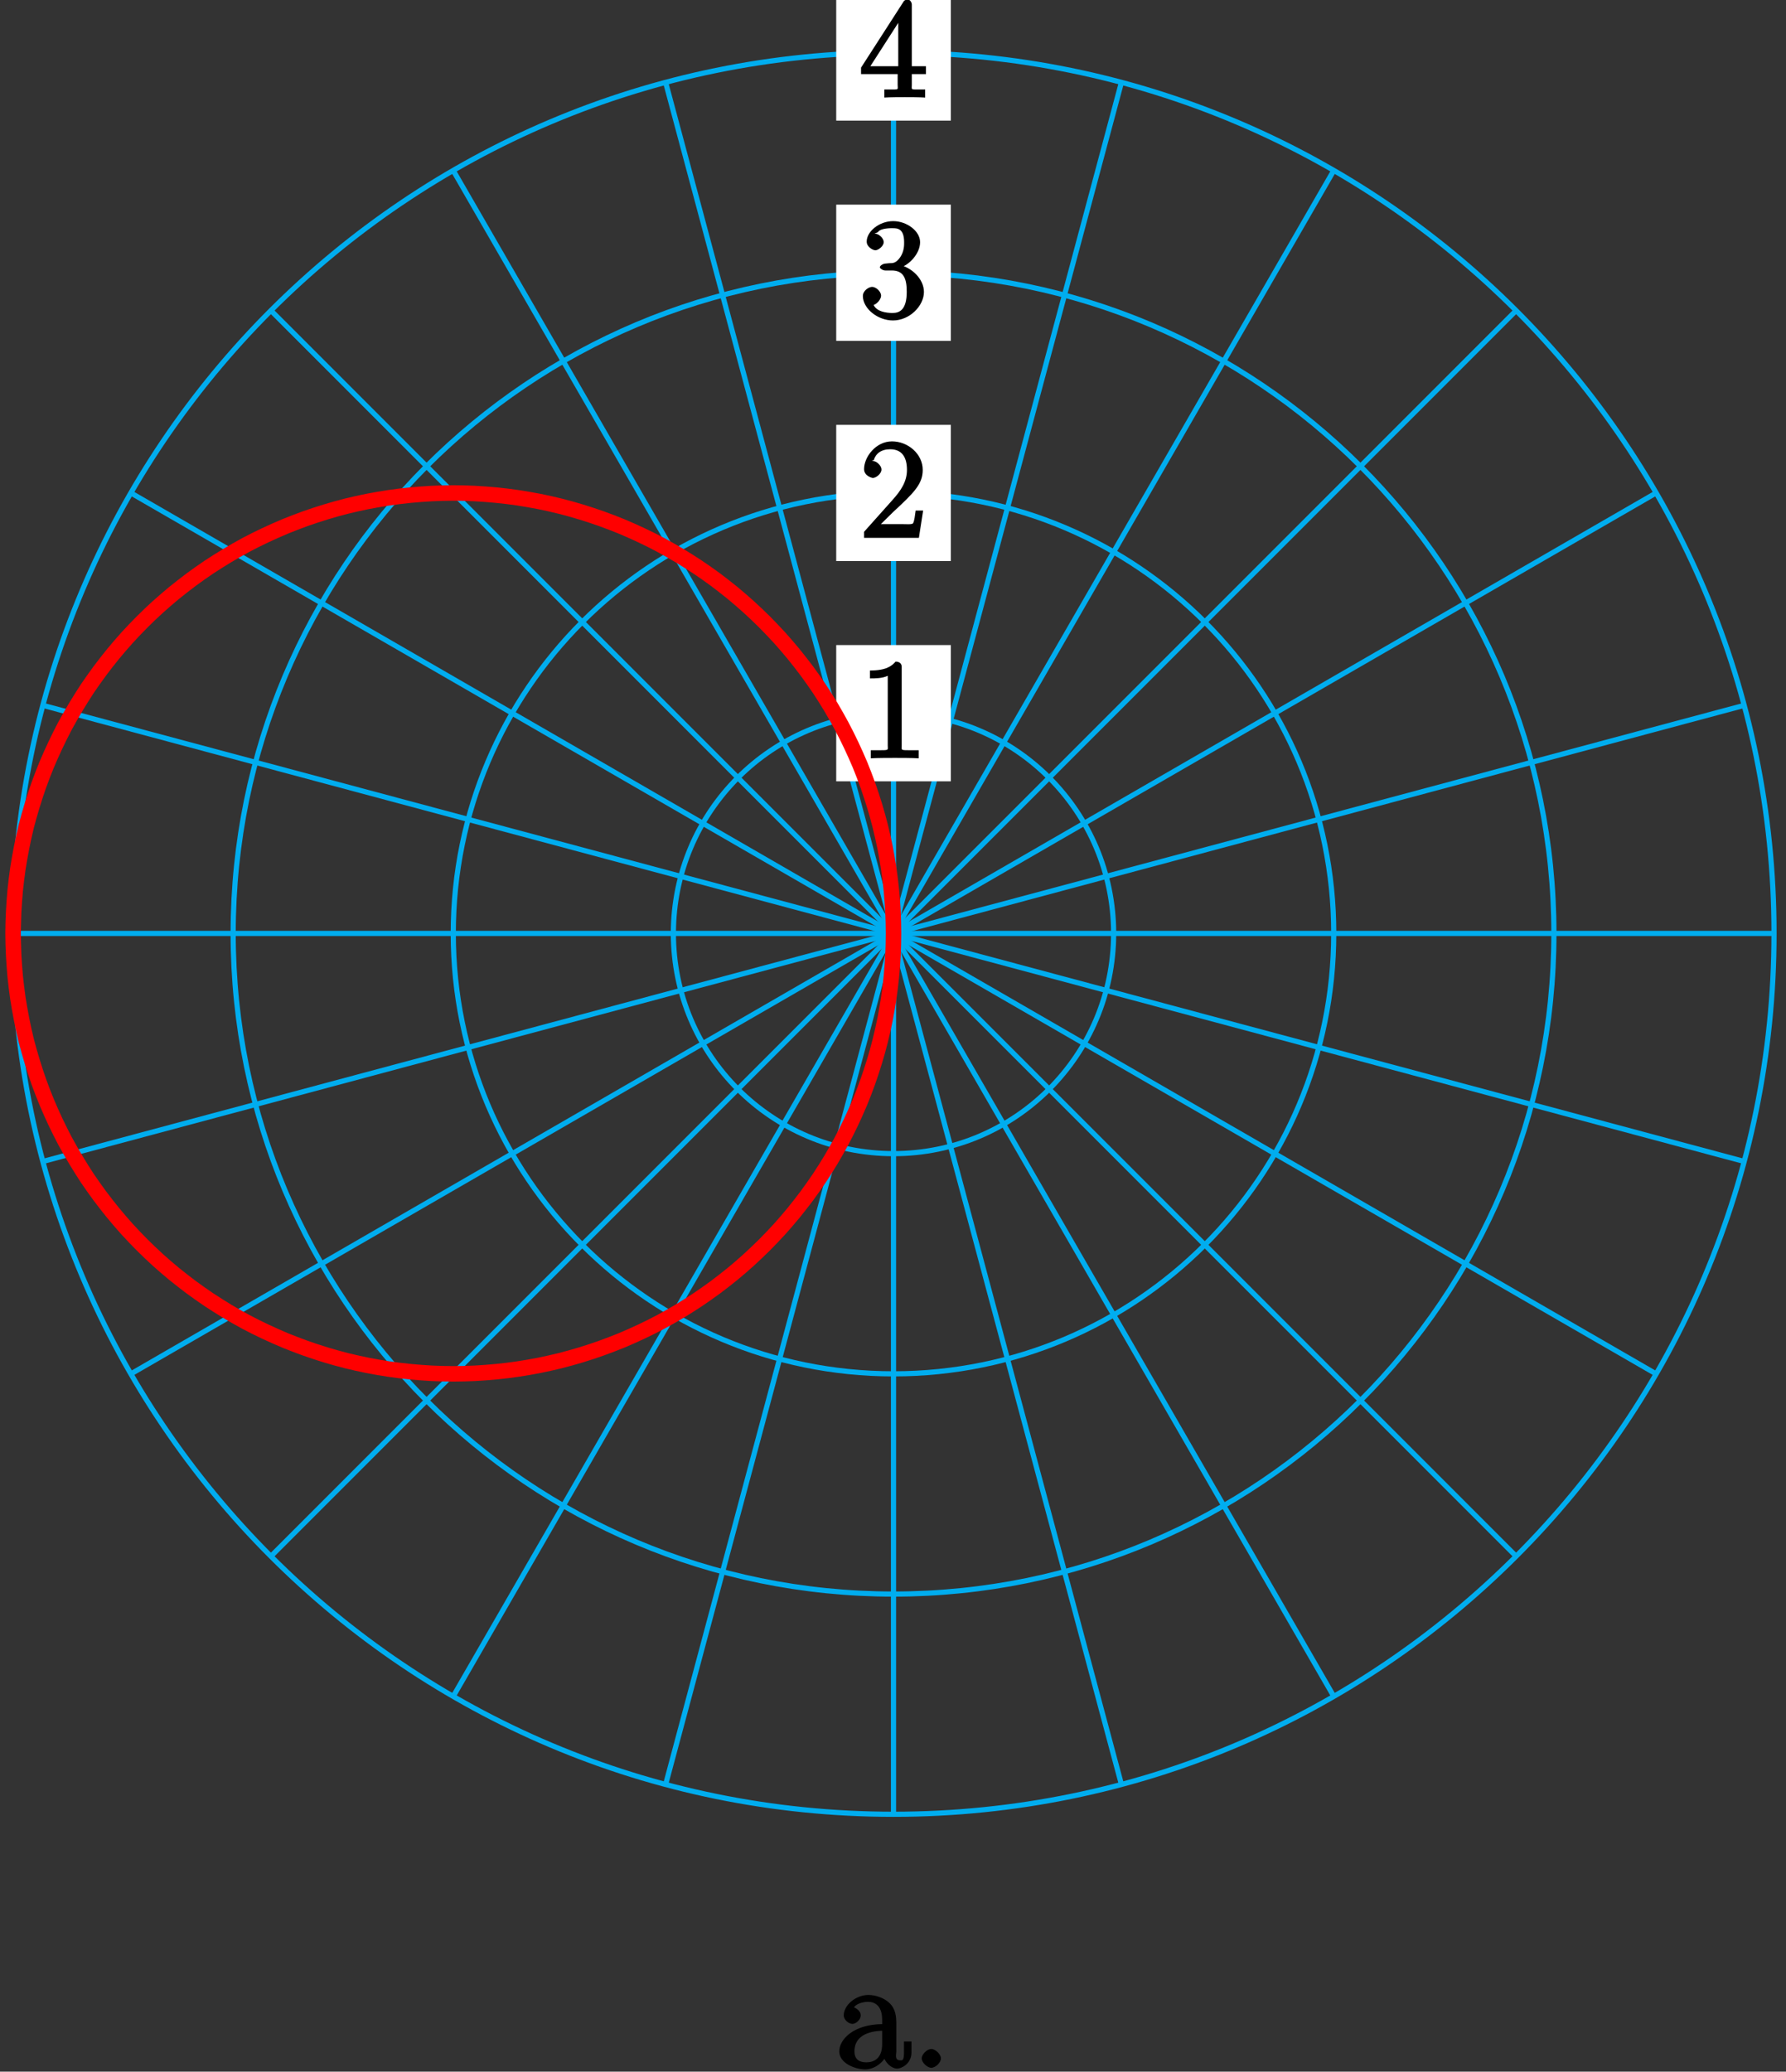 <?xml version="1.0" encoding="UTF-8"?>
<svg xmlns="http://www.w3.org/2000/svg" xmlns:xlink="http://www.w3.org/1999/xlink" width="138pt" height="160pt" viewBox="0 0 138 160" version="1.1">
<rect x="0" y="0" width="138" height="160" fill="#333333" stroke="none"/>
<defs>
<g>
<symbol overflow="visible" id="glyph0-0">
<path style="stroke:none;" d=""/>
</symbol>
<symbol overflow="visible" id="glyph0-1">
<path style="stroke:none;" d="M 3.266 -7.047 C 3.266 -7.297 3.094 -7.453 2.797 -7.453 C 2.5 -7.125 2.094 -6.766 0.812 -6.766 L 0.812 -6.156 C 1.234 -6.156 1.766 -6.156 2.188 -6.359 L 2.188 -0.984 C 2.188 -0.594 2.328 -0.609 1.375 -0.609 L 0.875 -0.609 L 0.875 0.016 C 1.328 -0.016 2.375 -0.016 2.734 -0.016 C 3.094 -0.016 4.125 -0.016 4.578 0.016 L 4.578 -0.609 L 4.078 -0.609 C 3.125 -0.609 3.266 -0.594 3.266 -0.984 Z M 3.266 -7.047 "/>
</symbol>
<symbol overflow="visible" id="glyph0-2">
<path style="stroke:none;" d="M 4.734 -2.109 L 4.344 -2.109 C 4.297 -1.781 4.25 -1.297 4.141 -1.125 C 4.062 -1.016 3.578 -1.062 3.266 -1.062 L 1.266 -1.062 L 1.391 -0.812 C 1.672 -1.062 2.344 -1.75 2.609 -2 C 4.25 -3.516 4.891 -4.172 4.891 -5.25 C 4.891 -6.484 3.75 -7.453 2.516 -7.453 C 1.266 -7.453 0.359 -6.25 0.359 -5.312 C 0.359 -4.766 1 -4.625 1.031 -4.625 C 1.266 -4.625 1.703 -4.938 1.703 -5.281 C 1.703 -5.578 1.328 -5.938 1.031 -5.938 C 0.938 -5.938 0.922 -5.938 1.109 -6 C 1.25 -6.5 1.672 -6.844 2.375 -6.844 C 3.281 -6.844 3.672 -6.234 3.672 -5.25 C 3.672 -4.328 3.188 -3.641 2.578 -2.953 L 0.359 -0.469 L 0.359 0 L 4.594 0 L 4.922 -2.109 Z M 4.734 -2.109 "/>
</symbol>
<symbol overflow="visible" id="glyph0-3">
<path style="stroke:none;" d="M 1.984 -4.172 C 1.797 -4.156 1.578 -4 1.578 -3.891 C 1.578 -3.797 1.812 -3.641 2 -3.641 L 2.5 -3.641 C 3.406 -3.641 3.656 -3.031 3.656 -2 C 3.656 -0.594 3.094 -0.359 2.562 -0.359 C 2.047 -0.359 1.328 -0.469 1.094 -0.984 C 1.188 -0.969 1.672 -1.312 1.672 -1.703 C 1.672 -2.016 1.281 -2.375 0.984 -2.375 C 0.719 -2.375 0.266 -2.078 0.266 -1.672 C 0.266 -0.703 1.406 0.219 2.594 0.219 C 3.875 0.219 4.984 -0.906 4.984 -1.984 C 4.984 -2.984 4.031 -3.906 3 -4.094 L 3 -3.797 C 3.922 -4.062 4.688 -5 4.688 -5.828 C 4.688 -6.688 3.656 -7.453 2.609 -7.453 C 1.531 -7.453 0.562 -6.656 0.562 -5.875 C 0.562 -5.438 1.062 -5.203 1.234 -5.203 C 1.453 -5.203 1.875 -5.516 1.875 -5.828 C 1.875 -6.172 1.453 -6.484 1.219 -6.484 C 1.156 -6.484 1.125 -6.484 1.422 -6.594 C 1.625 -6.938 2.516 -6.906 2.578 -6.906 C 2.922 -6.906 3.453 -6.891 3.453 -5.828 C 3.453 -5.625 3.469 -5.141 3.156 -4.672 C 2.828 -4.203 2.594 -4.203 2.297 -4.203 Z M 1.984 -4.172 "/>
</symbol>
<symbol overflow="visible" id="glyph0-4">
<path style="stroke:none;" d="M 4.047 -7.156 C 4.047 -7.359 3.891 -7.562 3.734 -7.562 C 3.656 -7.562 3.484 -7.531 3.406 -7.391 L 0.125 -2.297 L 0.125 -1.797 L 2.953 -1.797 L 2.953 -0.969 C 2.953 -0.578 3.094 -0.609 2.312 -0.609 L 1.922 -0.609 L 1.922 0.016 C 2.344 -0.016 3.203 -0.016 3.5 -0.016 C 3.797 -0.016 4.656 -0.016 5.078 0.016 L 5.078 -0.609 L 4.688 -0.609 C 3.922 -0.609 4.047 -0.578 4.047 -0.969 L 4.047 -1.797 L 5.141 -1.797 L 5.141 -2.406 L 4.047 -2.406 Z M 3 -6.312 L 3 -2.406 L 0.844 -2.406 L 3.297 -6.219 Z M 3 -6.312 "/>
</symbol>
<symbol overflow="visible" id="glyph1-0">
<path style="stroke:none;" d=""/>
</symbol>
<symbol overflow="visible" id="glyph1-1">
<path style="stroke:none;" d="M 4.766 -3.328 C 4.766 -3.984 4.719 -4.562 4.203 -5.031 C 3.781 -5.422 3.125 -5.625 2.609 -5.625 C 1.625 -5.625 0.703 -4.828 0.703 -4.047 C 0.703 -3.703 1.094 -3.391 1.375 -3.391 C 1.656 -3.391 2.016 -3.734 2.016 -4.031 C 2.016 -4.516 1.438 -4.672 1.5 -4.672 C 1.641 -4.906 2.109 -5.094 2.578 -5.094 C 3.125 -5.094 3.672 -4.781 3.672 -3.703 L 3.672 -3.375 C 1.438 -3.344 0.359 -2.188 0.359 -1.266 C 0.359 -0.328 1.625 0.125 2.359 0.125 C 3.141 0.125 3.844 -0.5 4.062 -1.078 L 3.734 -1.078 C 3.797 -0.516 4.328 0.062 4.844 0.062 C 5.094 0.062 5.938 -0.25 5.938 -1.203 L 5.938 -2.031 L 5.359 -2.031 L 5.359 -1.203 C 5.359 -0.531 5.234 -0.578 5.062 -0.578 C 4.609 -0.578 4.766 -1.062 4.766 -1.25 Z M 3.672 -1.828 C 3.672 -0.656 2.969 -0.422 2.453 -0.422 C 1.859 -0.422 1.531 -0.688 1.531 -1.266 C 1.531 -2.844 3.406 -2.844 3.672 -2.859 Z M 3.672 -1.828 "/>
</symbol>
<symbol overflow="visible" id="glyph1-2">
<path style="stroke:none;" d="M 2.359 -0.734 C 2.359 -1.047 1.922 -1.453 1.625 -1.453 C 1.281 -1.453 0.875 -1.031 0.875 -0.734 C 0.875 -0.375 1.344 0 1.609 0 C 1.938 0 2.359 -0.391 2.359 -0.734 Z M 2.359 -0.734 "/>
</symbol>
</g>
</defs>
<g id="surface1">
<path style="fill:none;stroke-width:0.399;stroke-linecap:butt;stroke-linejoin:miter;stroke:rgb(0%,67.839%,93.729%);stroke-opacity:1;stroke-miterlimit:10;" d="M -0.001 0 L 68.034 0 " transform="matrix(1,0,0,-1,69.04,72.09)"/>
<path style="fill:none;stroke-width:0.399;stroke-linecap:butt;stroke-linejoin:miter;stroke:rgb(0%,67.839%,93.729%);stroke-opacity:1;stroke-miterlimit:10;" d="M -0.001 0 L 65.714 17.61 " transform="matrix(1,0,0,-1,69.04,72.09)"/>
<path style="fill:none;stroke-width:0.399;stroke-linecap:butt;stroke-linejoin:miter;stroke:rgb(0%,67.839%,93.729%);stroke-opacity:1;stroke-miterlimit:10;" d="M -0.001 0 L 58.917 34.016 " transform="matrix(1,0,0,-1,69.04,72.09)"/>
<path style="fill:none;stroke-width:0.399;stroke-linecap:butt;stroke-linejoin:miter;stroke:rgb(0%,67.839%,93.729%);stroke-opacity:1;stroke-miterlimit:10;" d="M -0.001 0 L 48.108 48.106 " transform="matrix(1,0,0,-1,69.04,72.09)"/>
<path style="fill:none;stroke-width:0.399;stroke-linecap:butt;stroke-linejoin:miter;stroke:rgb(0%,67.839%,93.729%);stroke-opacity:1;stroke-miterlimit:10;" d="M -0.001 0 L 34.015 58.918 " transform="matrix(1,0,0,-1,69.04,72.09)"/>
<path style="fill:none;stroke-width:0.399;stroke-linecap:butt;stroke-linejoin:miter;stroke:rgb(0%,67.839%,93.729%);stroke-opacity:1;stroke-miterlimit:10;" d="M -0.001 0 L 17.608 65.715 " transform="matrix(1,0,0,-1,69.04,72.09)"/>
<path style="fill:none;stroke-width:0.399;stroke-linecap:butt;stroke-linejoin:miter;stroke:rgb(0%,67.839%,93.729%);stroke-opacity:1;stroke-miterlimit:10;" d="M -0.001 0 L -0.001 68.031 " transform="matrix(1,0,0,-1,69.04,72.09)"/>
<path style="fill:none;stroke-width:0.399;stroke-linecap:butt;stroke-linejoin:miter;stroke:rgb(0%,67.839%,93.729%);stroke-opacity:1;stroke-miterlimit:10;" d="M -0.001 0 L -17.606 65.715 " transform="matrix(1,0,0,-1,69.04,72.09)"/>
<path style="fill:none;stroke-width:0.399;stroke-linecap:butt;stroke-linejoin:miter;stroke:rgb(0%,67.839%,93.729%);stroke-opacity:1;stroke-miterlimit:10;" d="M -0.001 0 L -34.017 58.918 " transform="matrix(1,0,0,-1,69.04,72.09)"/>
<path style="fill:none;stroke-width:0.399;stroke-linecap:butt;stroke-linejoin:miter;stroke:rgb(0%,67.839%,93.729%);stroke-opacity:1;stroke-miterlimit:10;" d="M -0.001 0 L -48.106 48.106 " transform="matrix(1,0,0,-1,69.04,72.09)"/>
<path style="fill:none;stroke-width:0.399;stroke-linecap:butt;stroke-linejoin:miter;stroke:rgb(0%,67.839%,93.729%);stroke-opacity:1;stroke-miterlimit:10;" d="M -0.001 0 L -58.919 34.016 " transform="matrix(1,0,0,-1,69.04,72.09)"/>
<path style="fill:none;stroke-width:0.399;stroke-linecap:butt;stroke-linejoin:miter;stroke:rgb(0%,67.839%,93.729%);stroke-opacity:1;stroke-miterlimit:10;" d="M -0.001 0 L -65.716 17.61 " transform="matrix(1,0,0,-1,69.04,72.09)"/>
<path style="fill:none;stroke-width:0.399;stroke-linecap:butt;stroke-linejoin:miter;stroke:rgb(0%,67.839%,93.729%);stroke-opacity:1;stroke-miterlimit:10;" d="M -0.001 0 L -68.032 0 " transform="matrix(1,0,0,-1,69.04,72.09)"/>
<path style="fill:none;stroke-width:0.399;stroke-linecap:butt;stroke-linejoin:miter;stroke:rgb(0%,67.839%,93.729%);stroke-opacity:1;stroke-miterlimit:10;" d="M -0.001 0 L -65.716 -17.609 " transform="matrix(1,0,0,-1,69.04,72.09)"/>
<path style="fill:none;stroke-width:0.399;stroke-linecap:butt;stroke-linejoin:miter;stroke:rgb(0%,67.839%,93.729%);stroke-opacity:1;stroke-miterlimit:10;" d="M -0.001 0 L -58.919 -34.015 " transform="matrix(1,0,0,-1,69.04,72.09)"/>
<path style="fill:none;stroke-width:0.399;stroke-linecap:butt;stroke-linejoin:miter;stroke:rgb(0%,67.839%,93.729%);stroke-opacity:1;stroke-miterlimit:10;" d="M -0.001 0 L -48.106 -48.105 " transform="matrix(1,0,0,-1,69.04,72.09)"/>
<path style="fill:none;stroke-width:0.399;stroke-linecap:butt;stroke-linejoin:miter;stroke:rgb(0%,67.839%,93.729%);stroke-opacity:1;stroke-miterlimit:10;" d="M -0.001 0 L -34.017 -58.918 " transform="matrix(1,0,0,-1,69.04,72.09)"/>
<path style="fill:none;stroke-width:0.399;stroke-linecap:butt;stroke-linejoin:miter;stroke:rgb(0%,67.839%,93.729%);stroke-opacity:1;stroke-miterlimit:10;" d="M -0.001 0 L -17.606 -65.715 " transform="matrix(1,0,0,-1,69.04,72.09)"/>
<path style="fill:none;stroke-width:0.399;stroke-linecap:butt;stroke-linejoin:miter;stroke:rgb(0%,67.839%,93.729%);stroke-opacity:1;stroke-miterlimit:10;" d="M -0.001 0 L -0.001 -68.031 " transform="matrix(1,0,0,-1,69.04,72.09)"/>
<path style="fill:none;stroke-width:0.399;stroke-linecap:butt;stroke-linejoin:miter;stroke:rgb(0%,67.839%,93.729%);stroke-opacity:1;stroke-miterlimit:10;" d="M -0.001 0 L 17.608 -65.715 " transform="matrix(1,0,0,-1,69.04,72.09)"/>
<path style="fill:none;stroke-width:0.399;stroke-linecap:butt;stroke-linejoin:miter;stroke:rgb(0%,67.839%,93.729%);stroke-opacity:1;stroke-miterlimit:10;" d="M -0.001 0 L 34.015 -58.918 " transform="matrix(1,0,0,-1,69.04,72.09)"/>
<path style="fill:none;stroke-width:0.399;stroke-linecap:butt;stroke-linejoin:miter;stroke:rgb(0%,67.839%,93.729%);stroke-opacity:1;stroke-miterlimit:10;" d="M -0.001 0 L 48.108 -48.105 " transform="matrix(1,0,0,-1,69.04,72.09)"/>
<path style="fill:none;stroke-width:0.399;stroke-linecap:butt;stroke-linejoin:miter;stroke:rgb(0%,67.839%,93.729%);stroke-opacity:1;stroke-miterlimit:10;" d="M -0.001 0 L 58.917 -34.015 " transform="matrix(1,0,0,-1,69.04,72.09)"/>
<path style="fill:none;stroke-width:0.399;stroke-linecap:butt;stroke-linejoin:miter;stroke:rgb(0%,67.839%,93.729%);stroke-opacity:1;stroke-miterlimit:10;" d="M -0.001 0 L 65.714 -17.609 " transform="matrix(1,0,0,-1,69.04,72.09)"/>
<path style="fill:none;stroke-width:0.399;stroke-linecap:butt;stroke-linejoin:miter;stroke:rgb(0%,67.839%,93.729%);stroke-opacity:1;stroke-miterlimit:10;" d="M 17.007 0 C 17.007 9.395 9.394 17.008 -0.001 17.008 C -9.392 17.008 -17.009 9.395 -17.009 0 C -17.009 -9.394 -9.392 -17.008 -0.001 -17.008 C 9.394 -17.008 17.007 -9.394 17.007 0 Z M 17.007 0 " transform="matrix(1,0,0,-1,69.04,72.09)"/>
<path style=" stroke:none;fill-rule:nonzero;fill:rgb(100%,100%,100%);fill-opacity:1;" d="M 73.469 49.82 L 64.613 49.82 L 64.613 60.344 L 73.469 60.344 Z M 73.469 49.82 "/>
<g style="fill:rgb(0%,0%,0%);fill-opacity:1;">
  <use xlink:href="#glyph0-1" x="66.406" y="58.551"/>
</g>
<path style="fill:none;stroke-width:0.399;stroke-linecap:butt;stroke-linejoin:miter;stroke:rgb(0%,67.839%,93.729%);stroke-opacity:1;stroke-miterlimit:10;" d="M 34.015 0 C 34.015 18.785 18.788 34.016 -0.001 34.016 C -18.786 34.016 -34.017 18.785 -34.017 0 C -34.017 -18.789 -18.786 -34.015 -0.001 -34.015 C 18.788 -34.015 34.015 -18.789 34.015 0 Z M 34.015 0 " transform="matrix(1,0,0,-1,69.04,72.09)"/>
<path style=" stroke:none;fill-rule:nonzero;fill:rgb(100%,100%,100%);fill-opacity:1;" d="M 73.469 32.812 L 64.613 32.812 L 64.613 43.332 L 73.469 43.332 Z M 73.469 32.812 "/>
<g style="fill:rgb(0%,0%,0%);fill-opacity:1;">
  <use xlink:href="#glyph0-2" x="66.406" y="41.541"/>
</g>
<path style="fill:none;stroke-width:0.399;stroke-linecap:butt;stroke-linejoin:miter;stroke:rgb(0%,67.839%,93.729%);stroke-opacity:1;stroke-miterlimit:10;" d="M 51.026 0 C 51.026 28.18 28.179 51.024 -0.001 51.024 C -28.181 51.024 -51.024 28.18 -51.024 0 C -51.024 -28.18 -28.181 -51.023 -0.001 -51.023 C 28.179 -51.023 51.026 -28.18 51.026 0 Z M 51.026 0 " transform="matrix(1,0,0,-1,69.04,72.09)"/>
<path style=" stroke:none;fill-rule:nonzero;fill:rgb(100%,100%,100%);fill-opacity:1;" d="M 73.469 15.805 L 64.613 15.805 L 64.613 26.324 L 73.469 26.324 Z M 73.469 15.805 "/>
<g style="fill:rgb(0%,0%,0%);fill-opacity:1;">
  <use xlink:href="#glyph0-3" x="66.406" y="24.531"/>
</g>
<path style="fill:none;stroke-width:0.399;stroke-linecap:butt;stroke-linejoin:miter;stroke:rgb(0%,67.839%,93.729%);stroke-opacity:1;stroke-miterlimit:10;" d="M 68.034 0 C 68.034 37.574 37.573 68.031 -0.001 68.031 C -37.575 68.031 -68.032 37.574 -68.032 0 C -68.032 -37.574 -37.575 -68.031 -0.001 -68.031 C 37.573 -68.031 68.034 -37.574 68.034 0 Z M 68.034 0 " transform="matrix(1,0,0,-1,69.04,72.09)"/>
<path style=" stroke:none;fill-rule:nonzero;fill:rgb(100%,100%,100%);fill-opacity:1;" d="M 73.469 -1.203 L 64.613 -1.203 L 64.613 9.316 L 73.469 9.316 Z M 73.469 -1.203 "/>
<g style="fill:rgb(0%,0%,0%);fill-opacity:1;">
  <use xlink:href="#glyph0-4" x="66.406" y="7.521"/>
</g>
<path style="fill:none;stroke-width:1.196;stroke-linecap:butt;stroke-linejoin:miter;stroke:rgb(100%,0%,0%);stroke-opacity:1;stroke-miterlimit:10;" d="M -68.032 0 C -68.032 0 -68.009 -1.207 -67.985 -1.668 C -67.962 -2.133 -67.907 -2.871 -67.864 -3.332 C -67.817 -3.793 -67.728 -4.531 -67.661 -4.988 C -67.591 -5.449 -67.462 -6.18 -67.372 -6.637 C -67.282 -7.09 -67.126 -7.816 -67.013 -8.265 C -66.899 -8.715 -66.696 -9.43 -66.56 -9.871 C -66.427 -10.316 -66.196 -11.019 -66.04 -11.457 C -65.884 -11.894 -65.618 -12.59 -65.438 -13.015 C -65.263 -13.445 -64.958 -14.121 -64.759 -14.543 C -64.563 -14.961 -64.231 -15.625 -64.013 -16.035 C -63.794 -16.441 -63.423 -17.09 -63.185 -17.484 C -62.946 -17.883 -62.552 -18.512 -62.298 -18.898 C -62.04 -19.281 -61.606 -19.89 -61.333 -20.262 C -61.056 -20.633 -60.602 -21.219 -60.306 -21.578 C -60.013 -21.937 -59.528 -22.5 -59.216 -22.844 C -58.907 -23.187 -58.392 -23.723 -58.063 -24.051 C -57.739 -24.379 -57.2 -24.89 -56.856 -25.203 C -56.513 -25.515 -55.95 -26 -55.591 -26.293 C -55.231 -26.586 -54.645 -27.043 -54.274 -27.32 C -53.903 -27.594 -53.294 -28.023 -52.911 -28.281 C -52.524 -28.539 -51.895 -28.933 -51.497 -29.176 C -51.102 -29.414 -50.458 -29.781 -50.048 -30 C -49.642 -30.219 -48.974 -30.551 -48.556 -30.746 C -48.138 -30.945 -47.458 -31.246 -47.028 -31.426 C -46.602 -31.601 -45.907 -31.867 -45.474 -32.023 C -45.036 -32.18 -44.329 -32.414 -43.888 -32.547 C -43.446 -32.683 -42.731 -32.883 -42.278 -32.996 C -41.829 -33.109 -41.102 -33.269 -40.649 -33.359 C -40.192 -33.449 -39.462 -33.578 -39.005 -33.644 C -38.544 -33.715 -37.806 -33.805 -37.345 -33.847 C -36.884 -33.894 -36.145 -33.949 -35.681 -33.972 C -35.22 -33.996 -34.481 -34.015 -34.017 -34.015 C -33.552 -34.015 -32.806 -33.996 -32.345 -33.972 C -31.88 -33.949 -31.142 -33.894 -30.681 -33.847 C -30.22 -33.805 -29.481 -33.715 -29.024 -33.644 C -28.563 -33.578 -27.829 -33.449 -27.376 -33.359 C -26.923 -33.269 -26.2 -33.109 -25.751 -32.996 C -25.302 -32.883 -24.583 -32.683 -24.138 -32.547 C -23.696 -32.414 -22.989 -32.18 -22.556 -32.023 C -22.118 -31.867 -21.423 -31.601 -20.997 -31.426 C -20.567 -31.246 -19.888 -30.945 -19.47 -30.746 C -19.052 -30.551 -18.388 -30.219 -17.981 -30 C -17.571 -29.781 -16.923 -29.414 -16.528 -29.176 C -16.13 -28.933 -15.501 -28.539 -15.118 -28.281 C -14.731 -28.023 -14.122 -27.594 -13.751 -27.32 C -13.38 -27.043 -12.794 -26.586 -12.435 -26.293 C -12.075 -26 -11.513 -25.515 -11.173 -25.203 C -10.829 -24.89 -10.29 -24.379 -9.962 -24.051 C -9.634 -23.723 -9.122 -23.187 -8.81 -22.844 C -8.501 -22.5 -8.013 -21.937 -7.72 -21.578 C -7.427 -21.219 -6.97 -20.633 -6.692 -20.262 C -6.419 -19.89 -5.989 -19.281 -5.731 -18.898 C -5.474 -18.512 -5.075 -17.883 -4.837 -17.484 C -4.603 -17.09 -4.235 -16.441 -4.017 -16.035 C -3.798 -15.625 -3.462 -14.961 -3.267 -14.543 C -3.067 -14.121 -2.767 -13.445 -2.587 -13.015 C -2.411 -12.59 -2.142 -11.894 -1.989 -11.457 C -1.833 -11.019 -1.599 -10.316 -1.466 -9.871 C -1.329 -9.43 -1.13 -8.715 -1.02 -8.265 C -0.907 -7.816 -0.743 -7.09 -0.653 -6.637 C -0.563 -6.18 -0.435 -5.449 -0.368 -4.988 C -0.298 -4.531 -0.208 -3.793 -0.165 -3.332 C -0.118 -2.871 -0.063 -2.133 -0.04 -1.668 C -0.017 -1.207 -0.001 -0.465 -0.001 0 C -0.001 0.461 -0.017 1.207 -0.04 1.668 C -0.063 2.129 -0.118 2.871 -0.165 3.332 C -0.208 3.793 -0.298 4.531 -0.368 4.988 C -0.435 5.449 -0.563 6.18 -0.653 6.637 C -0.743 7.09 -0.907 7.817 -1.02 8.266 C -1.13 8.715 -1.329 9.43 -1.466 9.871 C -1.599 10.317 -1.833 11.02 -1.989 11.457 C -2.142 11.895 -2.411 12.586 -2.587 13.016 C -2.767 13.445 -3.067 14.121 -3.267 14.539 C -3.462 14.961 -3.798 15.625 -4.017 16.035 C -4.235 16.442 -4.603 17.09 -4.837 17.485 C -5.075 17.883 -5.474 18.512 -5.731 18.899 C -5.989 19.281 -6.419 19.891 -6.692 20.262 C -6.97 20.633 -7.427 21.219 -7.72 21.578 C -8.013 21.938 -8.501 22.5 -8.81 22.844 C -9.122 23.184 -9.634 23.723 -9.962 24.051 C -10.29 24.379 -10.829 24.891 -11.173 25.203 C -11.513 25.512 -12.075 25.996 -12.435 26.293 C -12.794 26.586 -13.38 27.043 -13.751 27.32 C -14.122 27.594 -14.731 28.024 -15.118 28.281 C -15.501 28.539 -16.13 28.934 -16.528 29.172 C -16.923 29.41 -17.571 29.781 -17.981 30 C -18.388 30.219 -19.052 30.551 -19.47 30.746 C -19.888 30.945 -20.567 31.246 -20.997 31.426 C -21.423 31.602 -22.118 31.867 -22.556 32.024 C -22.989 32.18 -23.696 32.414 -24.138 32.547 C -24.583 32.684 -25.302 32.883 -25.751 32.996 C -26.2 33.11 -26.923 33.27 -27.376 33.36 C -27.829 33.449 -28.563 33.578 -29.024 33.645 C -29.481 33.715 -30.22 33.805 -30.681 33.848 C -31.142 33.895 -31.88 33.949 -32.345 33.973 C -32.806 33.996 -33.552 34.016 -34.017 34.016 C -34.481 34.016 -35.22 33.996 -35.681 33.973 C -36.145 33.949 -36.884 33.895 -37.345 33.848 C -37.806 33.805 -38.544 33.715 -39.005 33.645 C -39.462 33.578 -40.192 33.449 -40.649 33.36 C -41.102 33.27 -41.829 33.11 -42.278 32.996 C -42.731 32.883 -43.446 32.684 -43.888 32.547 C -44.329 32.414 -45.036 32.18 -45.474 32.024 C -45.907 31.867 -46.602 31.602 -47.028 31.426 C -47.458 31.246 -48.138 30.945 -48.556 30.746 C -48.974 30.551 -49.642 30.219 -50.048 30 C -50.458 29.781 -51.102 29.41 -51.497 29.172 C -51.895 28.934 -52.524 28.539 -52.911 28.281 C -53.294 28.024 -53.903 27.594 -54.274 27.32 C -54.645 27.043 -55.231 26.586 -55.591 26.293 C -55.95 25.996 -56.513 25.512 -56.856 25.203 C -57.2 24.891 -57.739 24.379 -58.063 24.051 C -58.392 23.723 -58.907 23.184 -59.216 22.844 C -59.528 22.5 -60.013 21.938 -60.306 21.578 C -60.602 21.219 -61.056 20.633 -61.333 20.262 C -61.606 19.891 -62.04 19.281 -62.298 18.899 C -62.552 18.512 -62.946 17.883 -63.185 17.485 C -63.423 17.09 -63.794 16.442 -64.013 16.035 C -64.231 15.625 -64.563 14.961 -64.759 14.539 C -64.958 14.121 -65.263 13.445 -65.438 13.016 C -65.618 12.586 -65.884 11.895 -66.04 11.457 C -66.196 11.02 -66.427 10.317 -66.56 9.871 C -66.696 9.43 -66.899 8.715 -67.013 8.266 C -67.126 7.817 -67.282 7.09 -67.372 6.637 C -67.462 6.18 -67.591 5.449 -67.661 4.988 C -67.728 4.531 -67.817 3.793 -67.864 3.332 C -67.907 2.871 -67.962 2.129 -67.985 1.668 C -68.009 1.207 -68.032 0.461 -68.032 0 C -68.032 -0.465 -68.009 -1.207 -67.985 -1.668 C -67.962 -2.133 -67.907 -2.871 -67.864 -3.332 C -67.817 -3.793 -67.728 -4.531 -67.661 -4.988 C -67.591 -5.449 -67.462 -6.18 -67.372 -6.637 C -67.282 -7.09 -67.126 -7.816 -67.013 -8.265 C -66.899 -8.715 -66.696 -9.43 -66.56 -9.871 C -66.427 -10.316 -66.196 -11.019 -66.04 -11.457 C -65.884 -11.894 -65.618 -12.59 -65.438 -13.015 C -65.263 -13.445 -64.958 -14.121 -64.759 -14.543 C -64.563 -14.961 -64.231 -15.625 -64.013 -16.035 C -63.794 -16.441 -63.423 -17.09 -63.185 -17.484 C -62.946 -17.883 -62.552 -18.512 -62.298 -18.898 C -62.04 -19.281 -61.606 -19.89 -61.333 -20.262 C -61.056 -20.633 -60.602 -21.219 -60.306 -21.578 C -60.013 -21.937 -59.528 -22.5 -59.216 -22.844 C -58.907 -23.187 -58.392 -23.723 -58.063 -24.051 C -57.739 -24.379 -57.2 -24.89 -56.856 -25.203 C -56.513 -25.515 -55.95 -26 -55.591 -26.293 C -55.231 -26.586 -54.645 -27.043 -54.274 -27.32 C -53.903 -27.594 -53.294 -28.023 -52.911 -28.281 C -52.524 -28.539 -51.895 -28.933 -51.497 -29.176 C -51.102 -29.414 -50.458 -29.781 -50.048 -30 C -49.642 -30.219 -48.974 -30.551 -48.556 -30.746 C -48.138 -30.945 -47.458 -31.246 -47.028 -31.426 C -46.602 -31.601 -45.907 -31.867 -45.474 -32.023 C -45.036 -32.18 -44.329 -32.414 -43.888 -32.547 C -43.446 -32.683 -42.731 -32.883 -42.278 -32.996 C -41.829 -33.109 -41.102 -33.269 -40.649 -33.359 C -40.192 -33.449 -39.462 -33.578 -39.005 -33.644 C -38.544 -33.715 -37.806 -33.805 -37.345 -33.847 C -36.884 -33.894 -36.145 -33.949 -35.681 -33.972 C -35.22 -33.996 -34.481 -34.015 -34.017 -34.015 C -33.552 -34.015 -32.806 -33.996 -32.345 -33.972 C -31.88 -33.949 -31.142 -33.894 -30.681 -33.847 C -30.22 -33.805 -29.481 -33.715 -29.024 -33.644 C -28.563 -33.578 -27.829 -33.449 -27.376 -33.359 C -26.923 -33.269 -26.2 -33.109 -25.751 -32.996 C -25.302 -32.883 -24.583 -32.683 -24.138 -32.547 C -23.696 -32.414 -22.989 -32.18 -22.556 -32.023 C -22.118 -31.867 -21.423 -31.601 -20.997 -31.426 C -20.567 -31.246 -19.888 -30.945 -19.47 -30.746 C -19.052 -30.551 -18.388 -30.219 -17.981 -30 C -17.571 -29.781 -16.923 -29.414 -16.528 -29.176 C -16.13 -28.933 -15.501 -28.539 -15.118 -28.281 C -14.731 -28.023 -14.122 -27.594 -13.751 -27.32 C -13.38 -27.043 -12.794 -26.586 -12.435 -26.293 C -12.075 -26 -11.513 -25.515 -11.173 -25.203 C -10.829 -24.89 -10.29 -24.379 -9.962 -24.051 C -9.634 -23.723 -9.122 -23.187 -8.81 -22.844 C -8.501 -22.5 -8.013 -21.937 -7.72 -21.578 C -7.427 -21.219 -6.97 -20.633 -6.692 -20.262 C -6.419 -19.89 -5.989 -19.281 -5.731 -18.898 C -5.474 -18.512 -5.075 -17.883 -4.837 -17.484 C -4.603 -17.09 -4.235 -16.441 -4.017 -16.035 C -3.798 -15.625 -3.462 -14.961 -3.267 -14.543 C -3.067 -14.121 -2.767 -13.445 -2.587 -13.015 C -2.411 -12.59 -2.142 -11.894 -1.989 -11.457 C -1.833 -11.019 -1.599 -10.316 -1.466 -9.871 C -1.329 -9.43 -1.13 -8.715 -1.02 -8.265 C -0.907 -7.816 -0.743 -7.09 -0.653 -6.637 C -0.563 -6.18 -0.435 -5.449 -0.368 -4.988 C -0.298 -4.531 -0.208 -3.793 -0.165 -3.332 C -0.118 -2.871 -0.063 -2.133 -0.04 -1.668 C -0.017 -1.207 -0.001 -0.465 -0.001 0 C -0.001 0.461 -0.017 1.207 -0.04 1.668 C -0.063 2.129 -0.118 2.871 -0.165 3.332 C -0.208 3.793 -0.298 4.531 -0.368 4.988 C -0.435 5.449 -0.563 6.18 -0.653 6.637 C -0.743 7.09 -0.907 7.817 -1.02 8.266 C -1.13 8.715 -1.329 9.43 -1.466 9.871 C -1.599 10.317 -1.833 11.02 -1.989 11.457 C -2.142 11.895 -2.411 12.586 -2.587 13.016 C -2.767 13.445 -3.067 14.121 -3.267 14.539 C -3.462 14.961 -3.798 15.625 -4.017 16.035 C -4.235 16.442 -4.603 17.09 -4.837 17.485 C -5.075 17.883 -5.474 18.512 -5.731 18.899 C -5.989 19.281 -6.419 19.891 -6.692 20.262 C -6.97 20.633 -7.427 21.219 -7.72 21.578 C -8.013 21.938 -8.501 22.5 -8.81 22.844 C -9.122 23.184 -9.634 23.723 -9.962 24.051 C -10.29 24.379 -10.829 24.891 -11.173 25.203 C -11.513 25.512 -12.075 25.996 -12.435 26.293 C -12.794 26.586 -13.38 27.043 -13.751 27.32 C -14.122 27.594 -14.731 28.024 -15.118 28.281 C -15.501 28.539 -16.13 28.934 -16.528 29.172 C -16.923 29.41 -17.571 29.781 -17.981 30 C -18.388 30.219 -19.052 30.551 -19.47 30.746 C -19.888 30.945 -20.567 31.246 -20.997 31.426 C -21.423 31.602 -22.118 31.867 -22.556 32.024 C -22.989 32.18 -23.696 32.414 -24.138 32.547 C -24.583 32.684 -25.302 32.883 -25.751 32.996 C -26.2 33.11 -26.923 33.27 -27.376 33.36 C -27.829 33.449 -28.563 33.578 -29.024 33.645 C -29.481 33.715 -30.22 33.805 -30.681 33.848 C -31.142 33.895 -31.88 33.949 -32.345 33.973 C -32.806 33.996 -33.552 34.016 -34.017 34.016 C -34.481 34.016 -35.22 33.996 -35.681 33.973 C -36.145 33.949 -36.884 33.895 -37.345 33.848 C -37.806 33.805 -38.544 33.715 -39.005 33.645 C -39.462 33.578 -40.192 33.449 -40.649 33.36 C -41.102 33.27 -41.829 33.11 -42.278 32.996 C -42.731 32.883 -43.446 32.684 -43.888 32.547 C -44.329 32.414 -45.036 32.18 -45.474 32.024 C -45.907 31.867 -46.602 31.602 -47.028 31.426 C -47.458 31.246 -48.138 30.945 -48.556 30.746 C -48.974 30.551 -49.642 30.219 -50.048 30 C -50.458 29.781 -51.102 29.41 -51.497 29.172 C -51.895 28.934 -52.524 28.539 -52.911 28.281 C -53.294 28.024 -53.903 27.594 -54.274 27.32 C -54.645 27.043 -55.231 26.586 -55.591 26.293 C -55.95 25.996 -56.513 25.512 -56.856 25.203 C -57.2 24.891 -57.739 24.379 -58.063 24.051 C -58.392 23.723 -58.907 23.184 -59.216 22.844 C -59.528 22.5 -60.013 21.938 -60.306 21.578 C -60.602 21.219 -61.056 20.633 -61.333 20.262 C -61.606 19.891 -62.04 19.281 -62.298 18.899 C -62.552 18.512 -62.946 17.883 -63.185 17.485 C -63.423 17.09 -63.794 16.442 -64.013 16.035 C -64.231 15.625 -64.563 14.961 -64.759 14.539 C -64.958 14.121 -65.263 13.445 -65.438 13.016 C -65.618 12.586 -65.884 11.895 -66.04 11.457 C -66.196 11.02 -66.427 10.317 -66.56 9.871 C -66.696 9.43 -66.899 8.715 -67.013 8.266 C -67.126 7.817 -67.282 7.09 -67.372 6.637 C -67.462 6.18 -67.591 5.449 -67.661 4.988 C -67.728 4.531 -67.817 3.793 -67.864 3.332 C -67.907 2.871 -67.962 2.129 -67.985 1.668 C -68.009 1.207 -68.032 0 -68.032 0 " transform="matrix(1,0,0,-1,69.04,72.09)"/>
<g style="fill:rgb(0%,0%,0%);fill-opacity:1;">
  <use xlink:href="#glyph1-1" x="64.49" y="159.7"/>
  <use xlink:href="#glyph1-2" x="70.343" y="159.7"/>
</g>
</g>
</svg>
